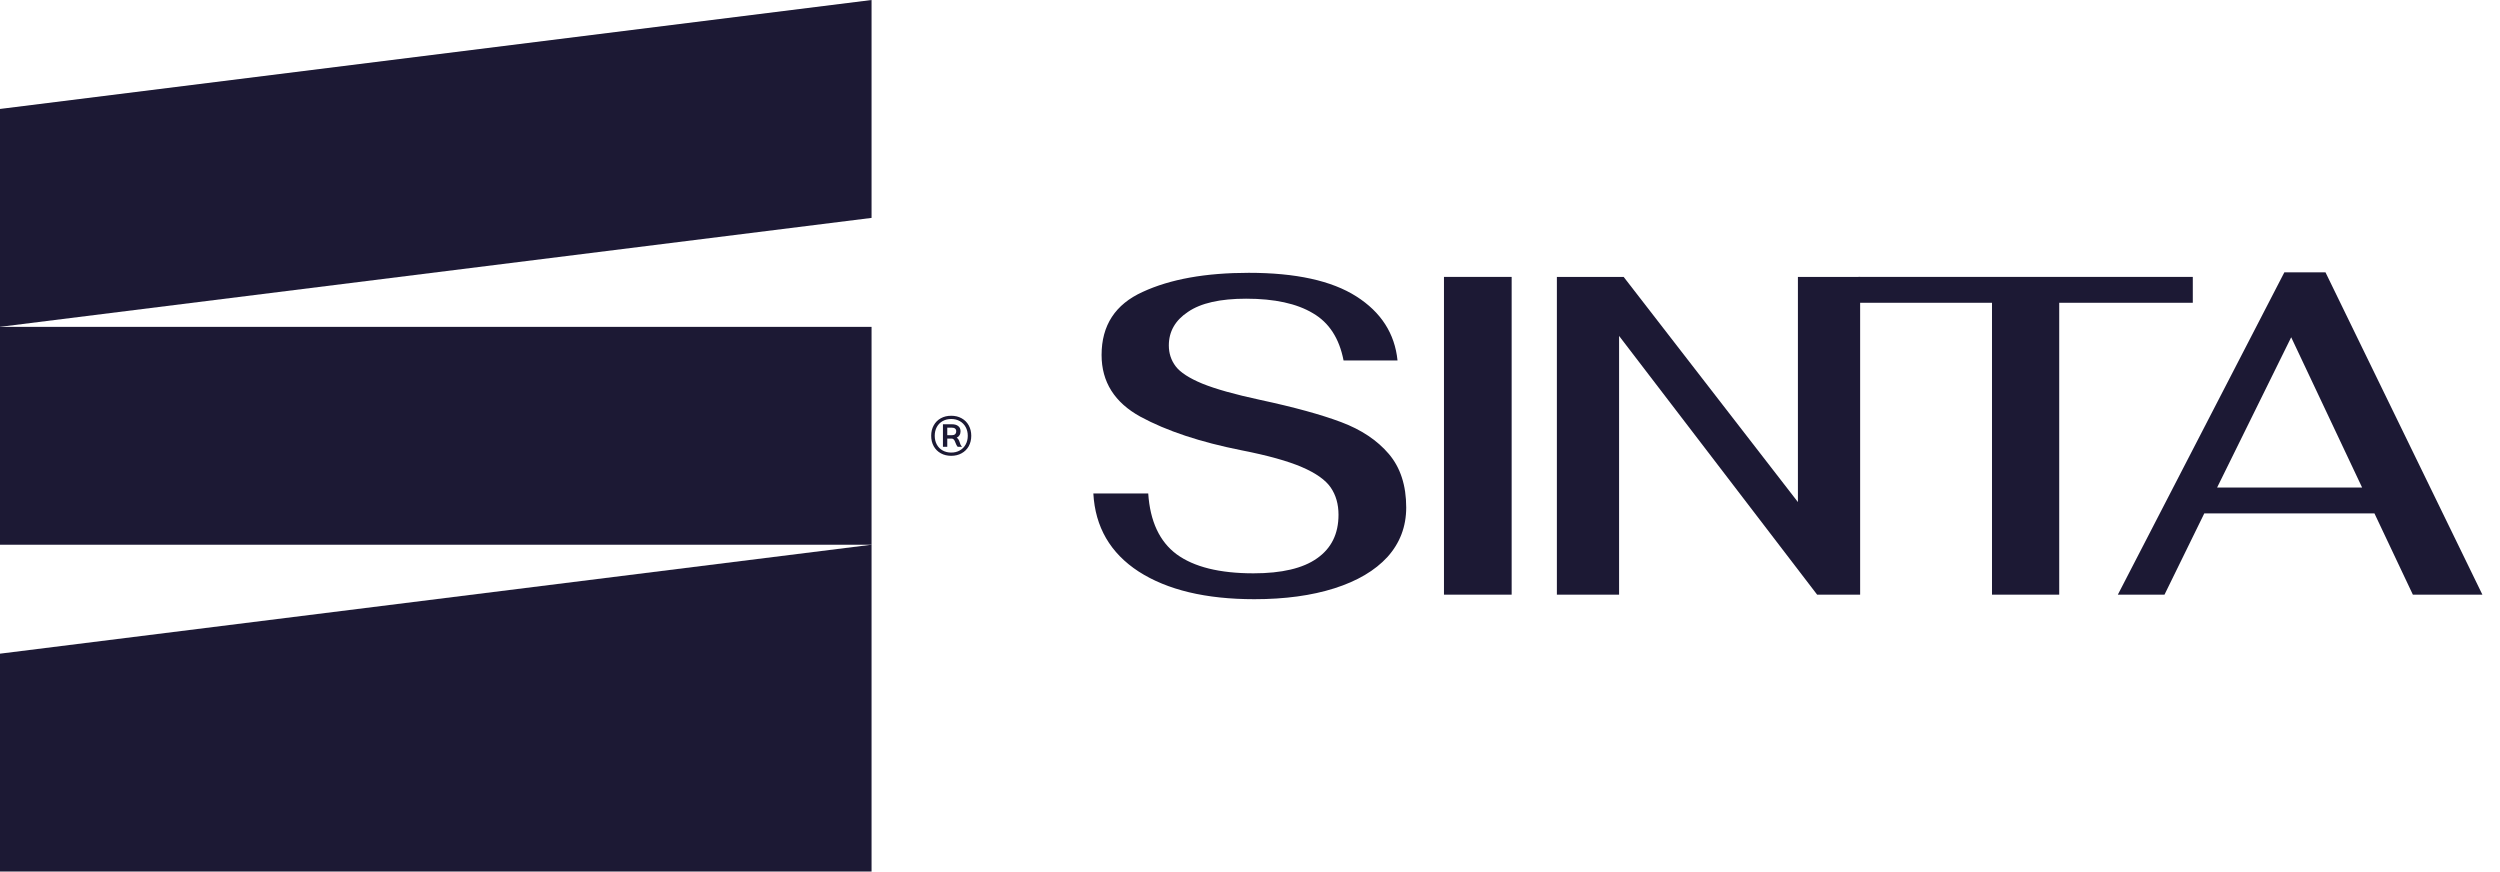 <svg width="109" height="38" viewBox="0 0 109 38" fill="none" xmlns="http://www.w3.org/2000/svg">
<g clip-path="url(#clip0_405_3258)">
<path d="M38 14.25H0V23.75H38V14.25Z" fill="#1C1934"/>
<path d="M38 9.5L0 14.25V4.75L38 0V9.5Z" fill="#1C1934"/>
<path d="M38 38H0V28.5L38 23.75V38Z" fill="#1C1934"/>
</g>
<path d="M41.473 18.127C41.643 18.127 41.794 18.163 41.926 18.237C42.06 18.31 42.163 18.414 42.237 18.547C42.31 18.68 42.347 18.83 42.347 19C42.347 19.17 42.31 19.321 42.237 19.455C42.163 19.587 42.06 19.69 41.926 19.763C41.794 19.837 41.643 19.874 41.473 19.874C41.303 19.874 41.151 19.837 41.018 19.763C40.886 19.69 40.783 19.587 40.71 19.455C40.636 19.321 40.6 19.17 40.6 19C40.6 18.83 40.636 18.68 40.71 18.547C40.783 18.414 40.886 18.31 41.018 18.237C41.151 18.163 41.303 18.127 41.473 18.127ZM41.473 19.732C41.614 19.732 41.739 19.701 41.847 19.639C41.957 19.578 42.042 19.492 42.102 19.381C42.164 19.27 42.195 19.143 42.195 19C42.195 18.857 42.164 18.731 42.102 18.619C42.042 18.509 41.957 18.422 41.847 18.361C41.739 18.299 41.614 18.268 41.473 18.268C41.332 18.268 41.207 18.299 41.097 18.361C40.988 18.422 40.904 18.509 40.844 18.619C40.784 18.731 40.754 18.857 40.754 19C40.754 19.143 40.784 19.27 40.844 19.381C40.904 19.492 40.988 19.578 41.097 19.639C41.207 19.701 41.332 19.732 41.473 19.732ZM41.841 19.279C41.854 19.321 41.867 19.358 41.88 19.39C41.895 19.419 41.913 19.444 41.935 19.464V19.48H41.753C41.716 19.438 41.684 19.378 41.658 19.302C41.638 19.248 41.618 19.208 41.601 19.182C41.583 19.157 41.556 19.137 41.519 19.124H41.506H41.301V19.48H41.112V18.498H41.506C41.623 18.498 41.715 18.525 41.781 18.579C41.847 18.631 41.88 18.706 41.88 18.802C41.88 18.866 41.866 18.924 41.836 18.973C41.807 19.021 41.766 19.058 41.713 19.083C41.77 19.119 41.813 19.185 41.841 19.279ZM41.301 18.975H41.506C41.565 18.975 41.61 18.96 41.643 18.93C41.675 18.9 41.691 18.857 41.691 18.802C41.691 18.752 41.675 18.714 41.643 18.687C41.61 18.66 41.565 18.647 41.506 18.647H41.301V18.975Z" fill="#1C1934"/>
<path d="M54.69 26.125C52.576 26.125 50.894 25.723 49.644 24.918C48.408 24.113 47.75 22.978 47.67 21.514H50.063C50.143 22.727 50.555 23.611 51.3 24.166C52.057 24.72 53.174 24.997 54.65 24.997C55.886 24.997 56.81 24.779 57.422 24.344C58.047 23.908 58.359 23.275 58.359 22.444C58.359 21.982 58.246 21.586 58.02 21.256C57.794 20.926 57.375 20.63 56.764 20.366C56.152 20.102 55.275 19.858 54.131 19.633C52.337 19.277 50.867 18.789 49.724 18.169C48.594 17.549 48.029 16.651 48.029 15.477C48.029 14.184 48.627 13.267 49.824 12.726C51.02 12.172 52.562 11.895 54.45 11.895C56.498 11.895 58.06 12.238 59.137 12.924C60.214 13.61 60.812 14.54 60.932 15.715H58.579C58.392 14.751 57.947 14.065 57.242 13.656C56.538 13.234 55.567 13.023 54.331 13.023C53.201 13.023 52.356 13.214 51.798 13.597C51.24 13.966 50.961 14.454 50.961 15.062C50.961 15.405 51.06 15.708 51.26 15.972C51.459 16.236 51.845 16.486 52.416 16.724C53.001 16.962 53.846 17.199 54.949 17.436C56.425 17.753 57.601 18.076 58.479 18.406C59.356 18.736 60.048 19.198 60.553 19.792C61.058 20.385 61.311 21.164 61.311 22.127C61.311 22.958 61.038 23.677 60.493 24.284C59.948 24.878 59.177 25.333 58.18 25.65C57.183 25.967 56.019 26.125 54.69 26.125Z" fill="#1C1934"/>
<path d="M62.957 12.073H65.908V25.927H62.957V12.073Z" fill="#1C1934"/>
<path d="M67.88 12.073H70.791L78.389 21.89V12.073H81.102V25.927H79.227L70.592 14.646V25.927H67.88V12.073Z" fill="#1C1934"/>
<path d="M86.851 13.201H81.028V12.073H95.606V13.201H89.782V25.927H86.851V13.201Z" fill="#1C1934"/>
<path d="M103.526 22.384H96.107L94.372 25.927H92.338L99.597 11.875H101.392L108.232 25.927H105.201L103.526 22.384ZM102.988 21.256L99.896 14.705L96.666 21.256H102.988Z" fill="#1C1934"/>
<defs>
<clipPath id="clip0_405_3258">
<rect width="38" height="38" fill="white"/>
</clipPath>
</defs>
</svg>
